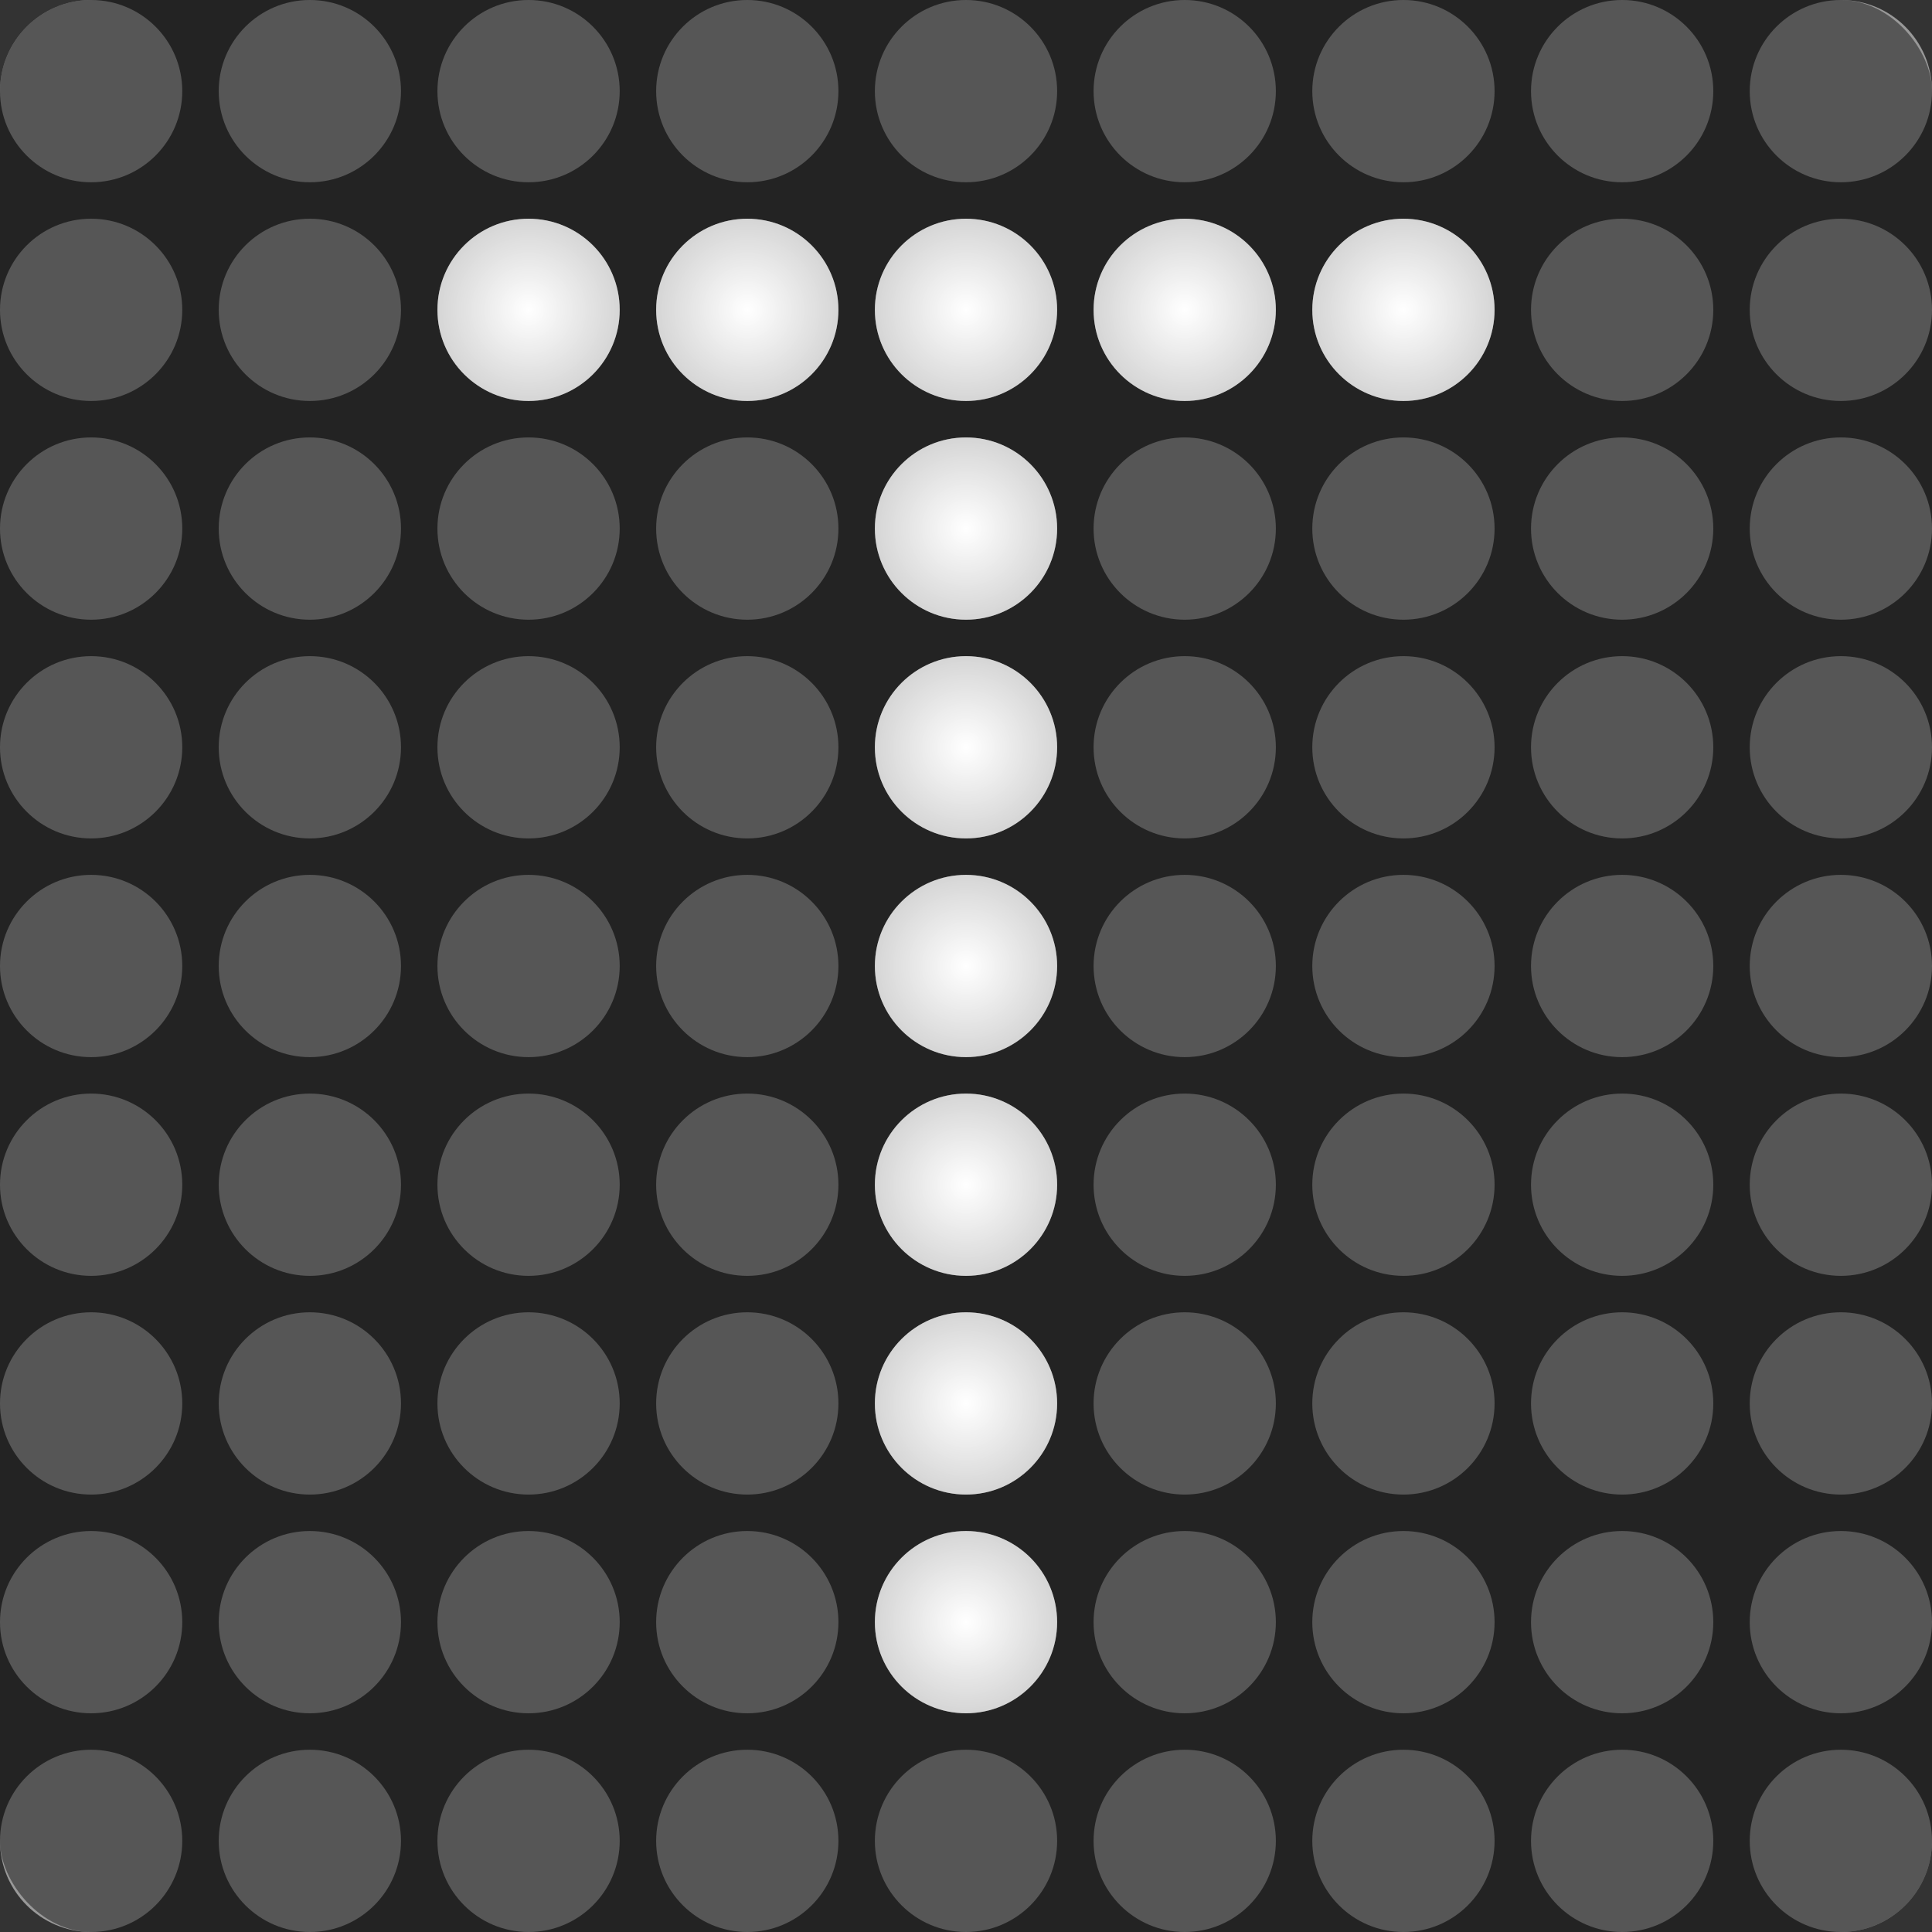 <svg width="53" height="53" viewBox="0 0 53 53" fill="none" xmlns="http://www.w3.org/2000/svg">
<rect x="0" y="0" width="53" height="53" fill="#333333" stroke="none"/>
<circle cx="2.5" cy="20.5" r="2.5" fill="#999999"/>
<circle cx="2.5" cy="14.5" r="2.5" fill="#999999"/>
<circle cx="2.5" cy="8.5" r="2.5" fill="#999999"/>
<circle cx="2.5" cy="2.5" r="2.5" fill="#999999"/>
<circle cx="26.5" cy="20.5" r="2.5" fill="#D6D6D6"/>
<circle cx="14.5" cy="8.5" r="2.5" fill="#D6D6D6"/>
<circle cx="14.5" cy="2.5" r="2.5" fill="#999999"/>
<circle cx="8.5" cy="20.5" r="2.5" fill="#999999"/>
<circle cx="8.5" cy="14.5" r="2.5" fill="#999999"/>
<circle cx="8.5" cy="8.5" r="2.5" fill="#999999"/>
<circle cx="8.5" cy="2.5" r="2.5" fill="#999999"/>
<circle cx="20.5" cy="20.5" r="2.5" fill="#999999"/>
<circle cx="20.5" cy="14.5" r="2.5" fill="#999999"/>
<circle cx="20.5" cy="8.5" r="2.5" fill="#D6D6D6"/>
<circle cx="20.5" cy="2.5" r="2.5" fill="#999999"/>
<circle cx="26.5" cy="8.5" r="2.5" fill="#D6D6D6"/>
<circle cx="26.5" cy="2.5" r="2.5" fill="#999999"/>
<circle cx="32.5" cy="20.5" r="2.5" fill="#999999"/>
<circle cx="32.5" cy="14.5" r="2.5" fill="#999999"/>
<circle cx="32.5" cy="8.5" r="2.5" fill="#D6D6D6"/>
<circle cx="32.5" cy="2.5" r="2.5" fill="#999999"/>
<circle cx="44.5" cy="20.5" r="2.5" fill="#999999"/>
<circle cx="44.5" cy="14.5" r="2.5" fill="#999999"/>
<circle cx="44.5" cy="8.5" r="2.5" fill="#999999"/>
<circle cx="44.5" cy="2.5" r="2.5" fill="#999999"/>
<circle cx="38.5" cy="20.5" r="2.5" fill="#999999"/>
<circle cx="38.5" cy="8.5" r="2.5" fill="#D6D6D6"/>
<circle cx="38.5" cy="2.5" r="2.5" fill="#999999"/>
<circle cx="14.5" cy="14.5" r="2.5" fill="#999999"/>
<circle cx="38.5" cy="14.5" r="2.5" fill="#999999"/>
<circle cx="50.5" cy="20.5" r="2.5" fill="#999999"/>
<circle cx="50.5" cy="14.5" r="2.5" fill="#999999"/>
<circle cx="50.5" cy="8.5" r="2.5" fill="#999999"/>
<circle cx="50.5" cy="2.5" r="2.5" fill="#999999"/>
<circle cx="2.5" cy="32.5" r="2.5" fill="#999999"/>
<circle cx="2.5" cy="26.5" r="2.5" fill="#999999"/>
<circle cx="2.5" cy="50.5" r="2.5" fill="#999999"/>
<circle cx="2.5" cy="44.5" r="2.5" fill="#999999"/>
<circle cx="2.5" cy="38.5" r="2.5" fill="#999999"/>
<circle cx="26.5" cy="32.5" r="2.5" fill="#D6D6D6"/>
<circle cx="26.5" cy="26.5" r="2.5" fill="#D6D6D6"/>
<circle cx="14.5" cy="50.5" r="2.5" fill="#999999"/>
<circle cx="14.5" cy="44.5" r="2.5" fill="#999999"/>
<circle cx="26.5" cy="38.5" r="2.5" fill="#D6D6D6"/>
<circle cx="8.5" cy="32.5" r="2.5" fill="#999999"/>
<circle cx="8.5" cy="26.5" r="2.5" fill="#999999"/>
<circle cx="8.5" cy="50.5" r="2.5" fill="#999999"/>
<circle cx="8.5" cy="44.5" r="2.5" fill="#999999"/>
<circle cx="8.5" cy="38.5" r="2.5" fill="#999999"/>
<circle cx="20.5" cy="32.5" r="2.5" fill="#999999"/>
<circle cx="20.5" cy="26.5" r="2.5" fill="#999999"/>
<circle cx="20.5" cy="50.5" r="2.5" fill="#999999"/>
<circle cx="26.5" cy="14.5" r="2.5" fill="#D6D6D6"/>
<circle cx="20.5" cy="38.5" r="2.5" fill="#999999"/>
<circle cx="14.5" cy="20.5" r="2.5" fill="#999999"/>
<circle cx="14.5" cy="32.5" r="2.5" fill="#999999"/>
<circle cx="14.5" cy="26.5" r="2.5" fill="#999999"/>
<circle cx="14.5" cy="38.5" r="2.5" fill="#999999"/>
<circle cx="20.5" cy="44.5" r="2.5" fill="#999999"/>
<circle cx="26.5" cy="50.5" r="2.5" fill="#999999"/>
<circle cx="26.5" cy="44.5" r="2.5" fill="#D6D6D6"/>
<circle cx="32.5" cy="32.5" r="2.5" fill="#999999"/>
<circle cx="32.5" cy="26.5" r="2.5" fill="#999999"/>
<circle cx="32.5" cy="50.5" r="2.5" fill="#999999"/>
<circle cx="32.5" cy="38.5" r="2.5" fill="#999999"/>
<circle cx="44.5" cy="32.5" r="2.5" fill="#999999"/>
<circle cx="44.5" cy="26.5" r="2.5" fill="#999999"/>
<circle cx="44.5" cy="50.5" r="2.5" fill="#999999"/>
<circle cx="44.5" cy="44.5" r="2.5" fill="#999999"/>
<circle cx="44.5" cy="38.5" r="2.5" fill="#999999"/>
<circle cx="38.5" cy="32.5" r="2.5" fill="#999999"/>
<circle cx="38.5" cy="38.5" r="2.5" fill="#999999"/>
<circle cx="32.5" cy="44.5" r="2.5" fill="#999999"/>
<circle cx="38.5" cy="26.5" r="2.5" fill="#999999"/>
<circle cx="38.5" cy="50.5" r="2.5" fill="#999999"/>
<circle cx="38.5" cy="44.5" r="2.5" fill="#999999"/>
<circle cx="50.5" cy="32.5" r="2.5" fill="#999999"/>
<circle cx="50.5" cy="26.5" r="2.5" fill="#999999"/>
<circle cx="50.5" cy="50.5" r="2.5" fill="#999999"/>
<circle cx="50.5" cy="44.5" r="2.5" fill="#999999"/>
<circle cx="50.5" cy="38.5" r="2.5" fill="#999999"/>
<rect width="53" height="53" rx="2.5" fill="#151515" fill-opacity="0.5"/>
<circle cx="26.5" cy="20.5" r="2.5" fill="url(#paint0_radial_851_7021)"/>
<circle cx="26.5" cy="14.5" r="2.5" fill="url(#paint1_radial_851_7021)"/>
<circle cx="26.5" cy="8.5" r="2.5" fill="url(#paint2_radial_851_7021)"/>
<circle cx="20.5" cy="8.5" r="2.5" fill="url(#paint3_radial_851_7021)"/>
<circle cx="14.5" cy="8.5" r="2.5" fill="url(#paint4_radial_851_7021)"/>
<circle cx="38.5" cy="8.5" r="2.5" fill="url(#paint5_radial_851_7021)"/>
<circle cx="32.5" cy="8.5" r="2.5" fill="url(#paint6_radial_851_7021)"/>
<circle cx="26.5" cy="32.5" r="2.5" fill="url(#paint7_radial_851_7021)"/>
<circle cx="26.5" cy="26.5" r="2.5" fill="url(#paint8_radial_851_7021)"/>
<circle cx="26.5" cy="44.5" r="2.5" fill="url(#paint9_radial_851_7021)"/>
<circle cx="26.5" cy="38.5" r="2.5" fill="url(#paint10_radial_851_7021)"/>
<defs>
<radialGradient id="paint0_radial_851_7021" cx="0" cy="0" r="1" gradientUnits="userSpaceOnUse" gradientTransform="translate(26.5 20.5) rotate(90) scale(2.5)">
<stop stop-color="white"/>
<stop offset="1" stop-color="white" stop-opacity="0.7"/>
</radialGradient>
<radialGradient id="paint1_radial_851_7021" cx="0" cy="0" r="1" gradientUnits="userSpaceOnUse" gradientTransform="translate(26.5 14.5) rotate(90) scale(2.5)">
<stop stop-color="white"/>
<stop offset="1" stop-color="white" stop-opacity="0.7"/>
</radialGradient>
<radialGradient id="paint2_radial_851_7021" cx="0" cy="0" r="1" gradientUnits="userSpaceOnUse" gradientTransform="translate(26.5 8.5) rotate(90) scale(2.5)">
<stop stop-color="white"/>
<stop offset="1" stop-color="white" stop-opacity="0.7"/>
</radialGradient>
<radialGradient id="paint3_radial_851_7021" cx="0" cy="0" r="1" gradientUnits="userSpaceOnUse" gradientTransform="translate(20.5 8.5) rotate(90) scale(2.5)">
<stop stop-color="white"/>
<stop offset="1" stop-color="white" stop-opacity="0.7"/>
</radialGradient>
<radialGradient id="paint4_radial_851_7021" cx="0" cy="0" r="1" gradientUnits="userSpaceOnUse" gradientTransform="translate(14.5 8.5) rotate(90) scale(2.5)">
<stop stop-color="white"/>
<stop offset="1" stop-color="white" stop-opacity="0.7"/>
</radialGradient>
<radialGradient id="paint5_radial_851_7021" cx="0" cy="0" r="1" gradientUnits="userSpaceOnUse" gradientTransform="translate(38.5 8.5) rotate(90) scale(2.5)">
<stop stop-color="white"/>
<stop offset="1" stop-color="white" stop-opacity="0.7"/>
</radialGradient>
<radialGradient id="paint6_radial_851_7021" cx="0" cy="0" r="1" gradientUnits="userSpaceOnUse" gradientTransform="translate(32.5 8.5) rotate(90) scale(2.5)">
<stop stop-color="white"/>
<stop offset="1" stop-color="white" stop-opacity="0.7"/>
</radialGradient>
<radialGradient id="paint7_radial_851_7021" cx="0" cy="0" r="1" gradientUnits="userSpaceOnUse" gradientTransform="translate(26.5 32.5) rotate(90) scale(2.5)">
<stop stop-color="white"/>
<stop offset="1" stop-color="white" stop-opacity="0.7"/>
</radialGradient>
<radialGradient id="paint8_radial_851_7021" cx="0" cy="0" r="1" gradientUnits="userSpaceOnUse" gradientTransform="translate(26.5 26.5) rotate(90) scale(2.5)">
<stop stop-color="white"/>
<stop offset="1" stop-color="white" stop-opacity="0.7"/>
</radialGradient>
<radialGradient id="paint9_radial_851_7021" cx="0" cy="0" r="1" gradientUnits="userSpaceOnUse" gradientTransform="translate(26.5 44.5) rotate(90) scale(2.5)">
<stop stop-color="white"/>
<stop offset="1" stop-color="white" stop-opacity="0.7"/>
</radialGradient>
<radialGradient id="paint10_radial_851_7021" cx="0" cy="0" r="1" gradientUnits="userSpaceOnUse" gradientTransform="translate(26.5 38.5) rotate(90) scale(2.5)">
<stop stop-color="white"/>
<stop offset="1" stop-color="white" stop-opacity="0.7"/>
</radialGradient>
</defs>
</svg>
